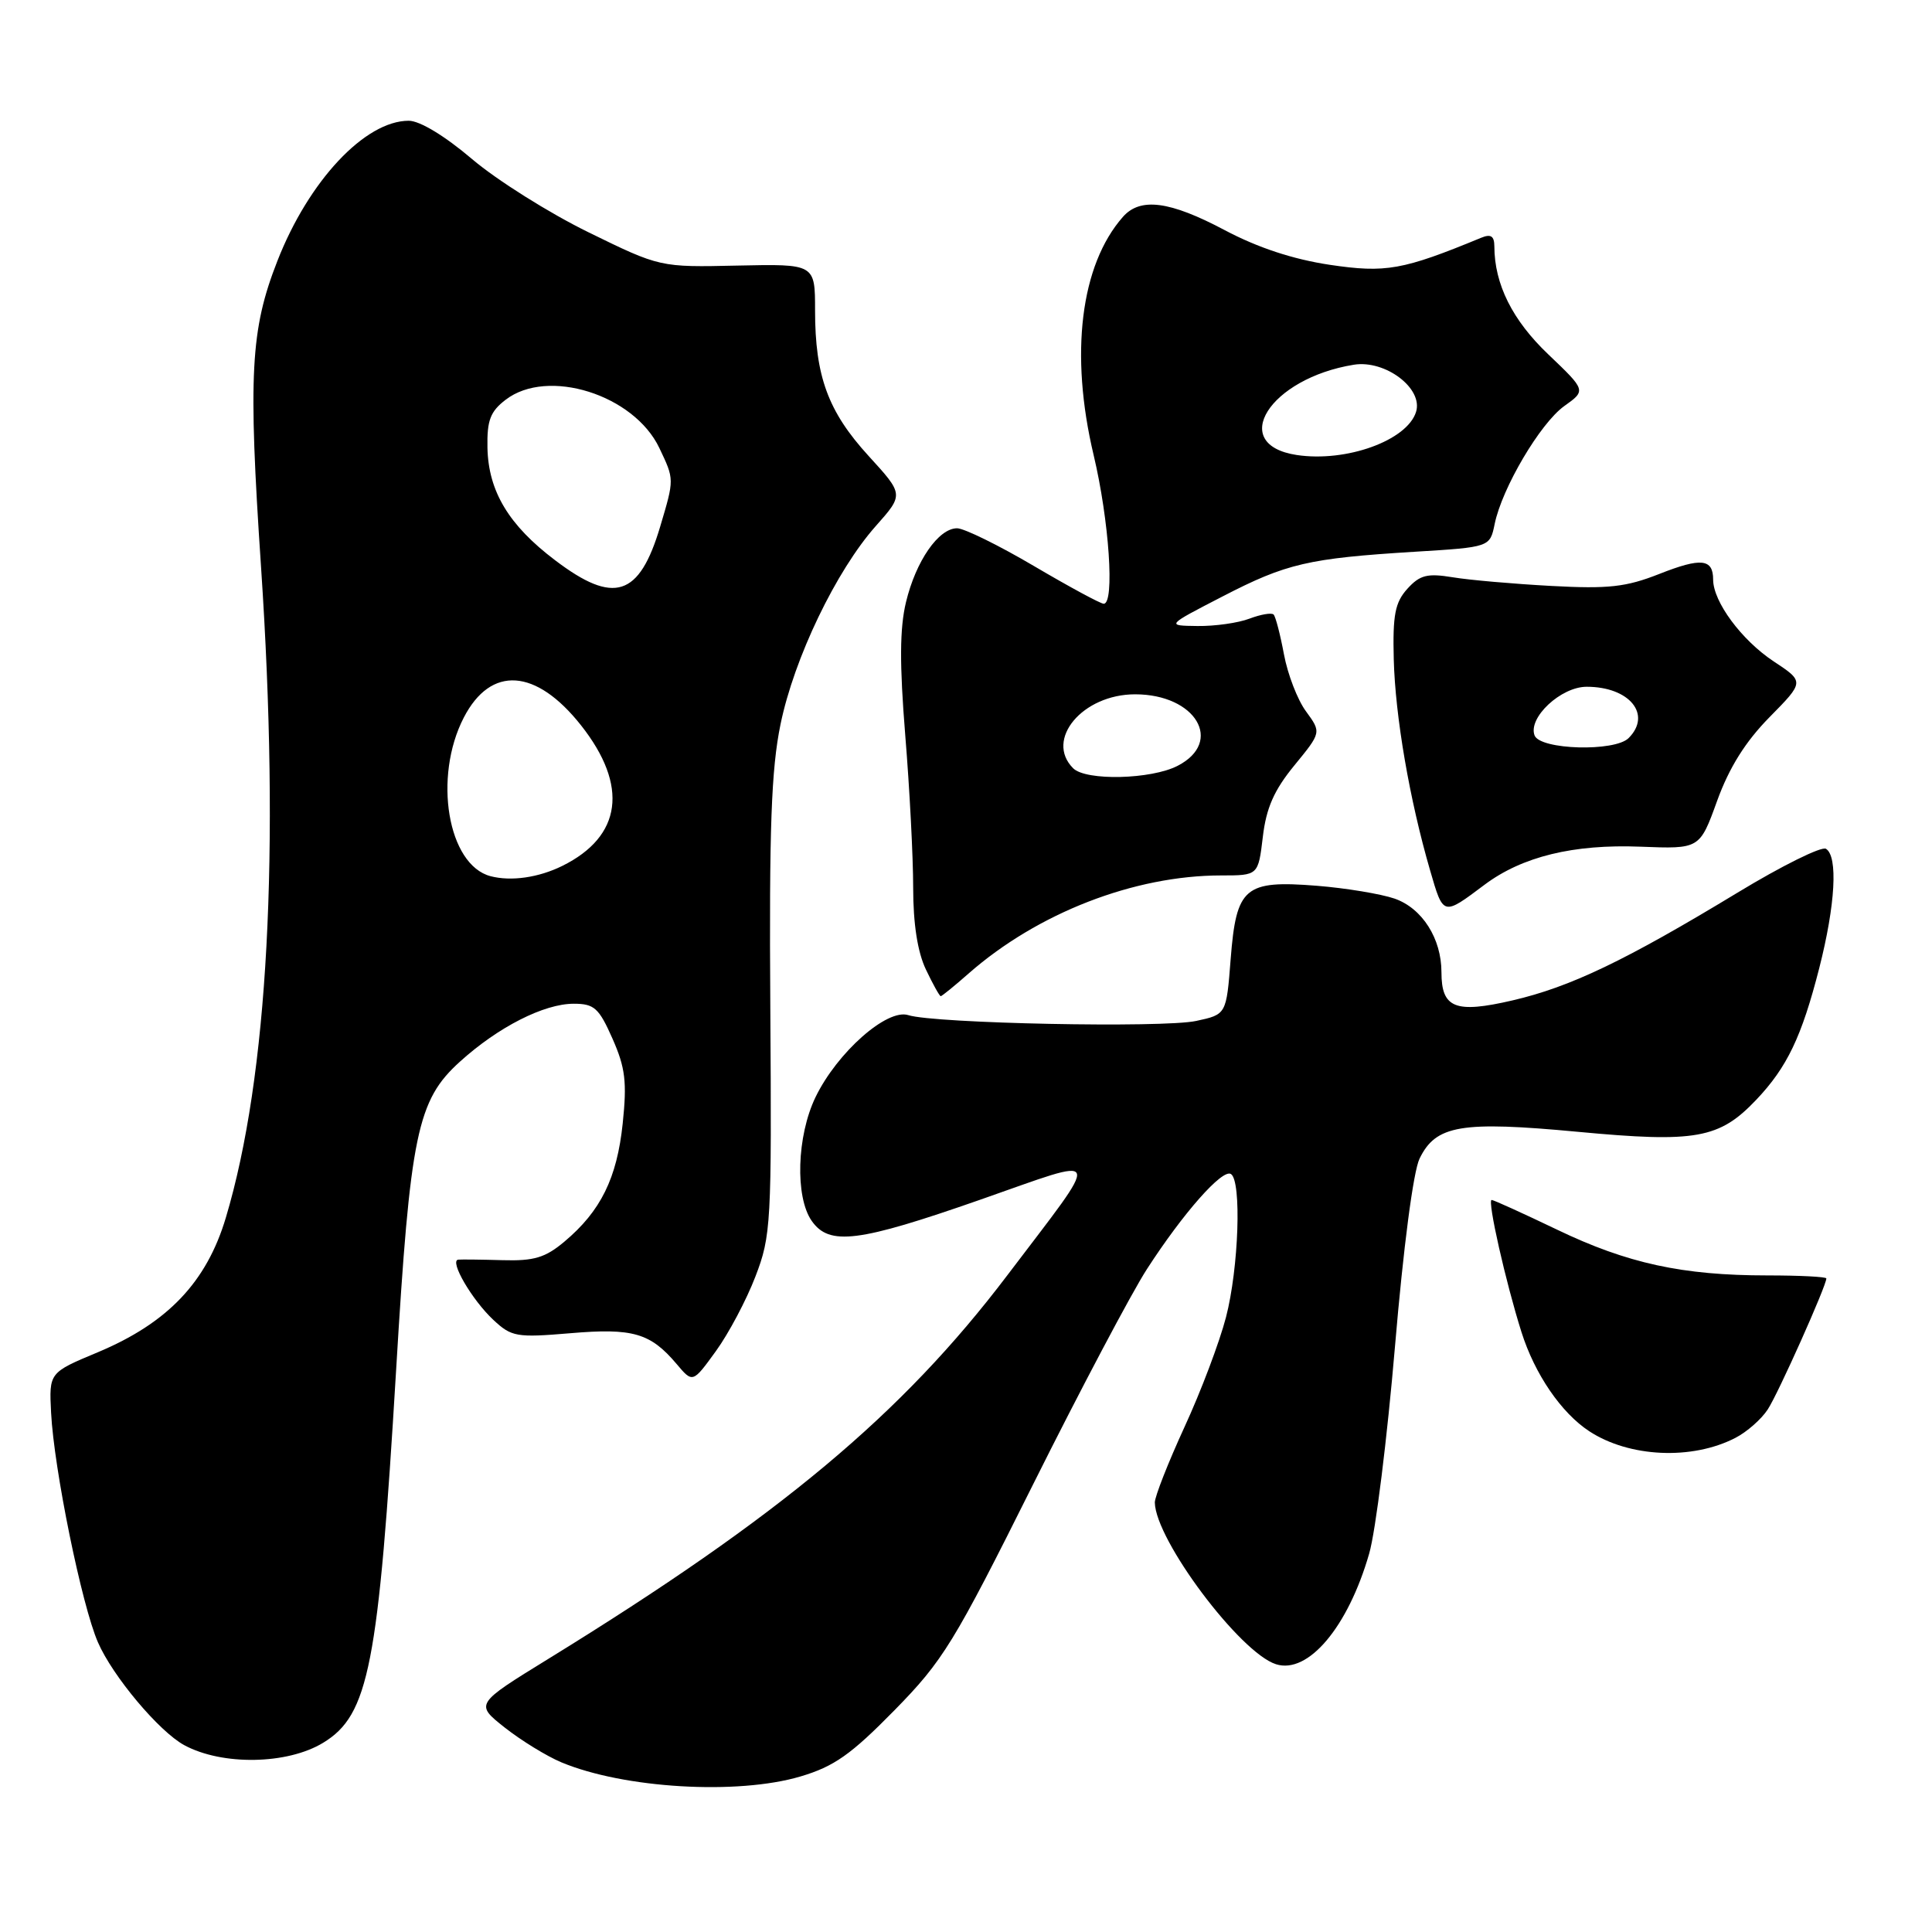 <?xml version="1.0" encoding="UTF-8" standalone="no"?>
<!DOCTYPE svg PUBLIC "-//W3C//DTD SVG 1.1//EN" "http://www.w3.org/Graphics/SVG/1.1/DTD/svg11.dtd" >
<svg xmlns="http://www.w3.org/2000/svg" xmlns:xlink="http://www.w3.org/1999/xlink" version="1.1" viewBox="0 0 256 256">
 <g >
 <path fill="currentColor"
d=" M 106.07 235.39 C 110.52 234.07 112.76 232.49 118.50 226.64 C 124.96 220.06 126.39 217.73 136.89 196.69 C 143.15 184.15 149.94 171.31 151.97 168.17 C 156.77 160.74 161.96 154.86 163.10 155.56 C 164.54 156.45 164.14 168.04 162.45 174.54 C 161.60 177.82 159.13 184.37 156.95 189.09 C 154.78 193.82 153.01 198.32 153.02 199.09 C 153.10 204.04 164.31 219.01 169.08 220.52 C 173.33 221.87 178.62 215.60 181.42 205.87 C 182.28 202.92 183.81 190.57 184.84 178.44 C 185.95 165.32 187.27 155.22 188.10 153.52 C 190.26 149.08 193.58 148.52 209.07 149.97 C 224.72 151.44 227.82 150.88 232.71 145.73 C 236.80 141.42 238.73 137.39 241.06 128.28 C 243.20 119.88 243.56 113.47 241.95 112.47 C 241.37 112.11 236.08 114.73 230.20 118.30 C 215.35 127.30 208.08 130.78 200.41 132.56 C 192.83 134.32 191.00 133.59 191.00 128.83 C 191.00 124.35 188.45 120.35 184.79 119.07 C 182.98 118.45 178.36 117.68 174.50 117.37 C 164.91 116.61 163.82 117.54 163.07 127.07 C 162.50 134.42 162.50 134.42 158.50 135.28 C 154.11 136.23 123.79 135.62 120.35 134.51 C 117.54 133.61 110.93 139.45 108.06 145.38 C 105.58 150.51 105.33 158.60 107.56 161.78 C 109.89 165.10 113.72 164.62 129.88 158.97 C 146.53 153.15 146.19 152.20 133.46 169.00 C 119.52 187.39 103.35 200.91 72.72 219.77 C 62.94 225.79 62.94 225.79 66.88 228.91 C 69.05 230.62 72.43 232.70 74.39 233.52 C 82.68 236.98 97.71 237.87 106.07 235.39 Z  M 42.83 230.92 C 48.87 227.24 50.14 220.76 52.49 181.50 C 54.36 150.21 55.28 145.79 60.95 140.67 C 66.02 136.08 72.08 133.00 76.02 133.00 C 78.74 133.00 79.36 133.56 81.16 137.63 C 82.86 141.48 83.09 143.36 82.51 148.88 C 81.75 156.12 79.60 160.48 74.79 164.52 C 72.26 166.65 70.76 167.10 66.60 166.98 C 63.79 166.90 61.15 166.87 60.72 166.91 C 59.51 167.05 62.54 172.25 65.38 174.90 C 67.78 177.14 68.45 177.26 75.55 176.66 C 83.86 175.95 86.18 176.63 89.65 180.73 C 91.79 183.27 91.79 183.27 94.86 179.03 C 96.55 176.70 98.91 172.25 100.10 169.14 C 102.17 163.76 102.26 162.12 102.07 133.49 C 101.91 109.74 102.20 101.92 103.42 95.99 C 105.22 87.21 110.80 75.61 116.05 69.70 C 119.76 65.52 119.76 65.52 115.08 60.40 C 109.72 54.53 108.00 49.85 108.00 41.12 C 108.00 34.97 108.00 34.97 97.73 35.19 C 87.46 35.42 87.46 35.42 77.98 30.78 C 72.77 28.23 65.82 23.86 62.54 21.07 C 58.94 18.01 55.63 16.00 54.16 16.00 C 48.37 16.00 40.90 23.96 36.75 34.59 C 33.19 43.68 32.87 49.56 34.59 75.13 C 37.12 112.88 35.51 142.67 29.93 161.33 C 27.38 169.89 22.21 175.31 12.94 179.19 C 6.50 181.88 6.50 181.88 6.77 187.19 C 7.15 194.66 10.83 212.71 12.98 217.62 C 14.93 222.11 21.08 229.43 24.41 231.24 C 29.45 233.97 38.08 233.82 42.83 230.92 Z  M 229.96 190.52 C 231.47 189.74 233.40 188.05 234.24 186.75 C 235.62 184.65 242.00 170.38 242.00 169.40 C 242.00 169.18 238.48 169.00 234.18 169.00 C 222.95 169.00 215.63 167.41 206.31 162.93 C 201.80 160.77 197.91 159.00 197.65 159.00 C 197.05 159.00 199.52 169.93 201.60 176.50 C 203.36 182.08 206.88 187.22 210.59 189.65 C 215.89 193.12 224.21 193.50 229.96 190.52 Z  M 128.35 128.99 C 137.49 120.97 150.29 116.00 161.81 116.00 C 166.72 116.00 166.72 116.00 167.33 110.90 C 167.78 107.06 168.82 104.70 171.51 101.42 C 175.09 97.05 175.09 97.05 173.06 94.27 C 171.93 92.75 170.62 89.34 170.13 86.70 C 169.64 84.07 169.02 81.69 168.76 81.43 C 168.49 81.16 167.06 81.41 165.57 81.97 C 164.09 82.54 160.99 82.98 158.68 82.95 C 154.50 82.90 154.50 82.90 162.00 79.03 C 170.45 74.66 173.36 73.98 187.46 73.11 C 197.42 72.50 197.42 72.50 198.05 69.44 C 199.02 64.67 204.10 56.07 207.28 53.80 C 210.17 51.74 210.17 51.74 205.16 46.96 C 200.40 42.43 198.02 37.66 198.01 32.64 C 198.00 31.27 197.55 30.97 196.25 31.51 C 185.88 35.79 183.62 36.19 176.21 35.09 C 171.34 34.36 166.67 32.82 162.29 30.50 C 154.98 26.62 151.08 26.12 148.78 28.75 C 143.17 35.14 141.73 46.91 144.91 60.29 C 146.97 68.95 147.72 80.00 146.25 80.00 C 145.83 80.00 141.67 77.75 137.00 75.00 C 132.33 72.25 127.75 70.00 126.82 70.00 C 124.36 70.00 121.36 74.34 120.05 79.78 C 119.21 83.27 119.19 87.99 119.95 97.42 C 120.53 104.50 121.00 113.58 121.00 117.61 C 121.00 122.41 121.58 126.15 122.69 128.47 C 123.61 130.41 124.50 132.00 124.65 132.00 C 124.80 132.00 126.47 130.65 128.35 128.99 Z  M 196.70 117.24 C 201.69 113.50 208.48 111.84 217.36 112.19 C 225.22 112.50 225.22 112.50 227.53 106.11 C 229.13 101.70 231.28 98.27 234.47 95.03 C 239.10 90.33 239.10 90.33 235.01 87.63 C 230.77 84.82 227.01 79.74 227.00 76.81 C 227.00 74.03 225.42 73.86 219.87 76.05 C 215.46 77.79 213.13 78.05 205.55 77.64 C 200.57 77.37 194.69 76.86 192.48 76.49 C 189.12 75.94 188.14 76.19 186.48 78.02 C 184.85 79.83 184.53 81.48 184.68 87.36 C 184.88 94.96 186.77 105.95 189.49 115.31 C 191.26 121.41 191.18 121.38 196.70 117.24 Z  M 65.00 116.10 C 59.33 114.61 57.37 102.98 61.46 95.07 C 65.04 88.16 71.02 88.56 76.99 96.11 C 83.31 104.11 82.42 110.83 74.50 114.74 C 71.36 116.29 67.72 116.81 65.00 116.10 Z  M 73.56 74.24 C 67.42 69.60 64.71 65.10 64.59 59.33 C 64.52 55.71 64.96 54.53 67.00 52.97 C 72.56 48.69 84.01 52.29 87.37 59.37 C 89.36 63.56 89.36 63.44 87.48 69.77 C 84.71 79.08 81.36 80.16 73.56 74.24 Z  M 142.20 101.80 C 138.41 98.01 143.44 92.00 150.41 92.00 C 158.45 92.00 162.19 98.30 156.05 101.47 C 152.54 103.29 143.89 103.49 142.20 101.80 Z  M 171.82 60.29 C 162.69 58.90 168.22 50.14 179.38 48.33 C 183.56 47.65 188.62 51.48 187.63 54.59 C 186.43 58.38 178.38 61.28 171.82 60.29 Z  M 203.34 97.45 C 202.44 95.10 206.83 91.00 210.24 91.00 C 215.92 91.00 218.92 94.68 215.80 97.80 C 213.96 99.64 204.08 99.36 203.34 97.45 Z "/>
</g>
</svg>